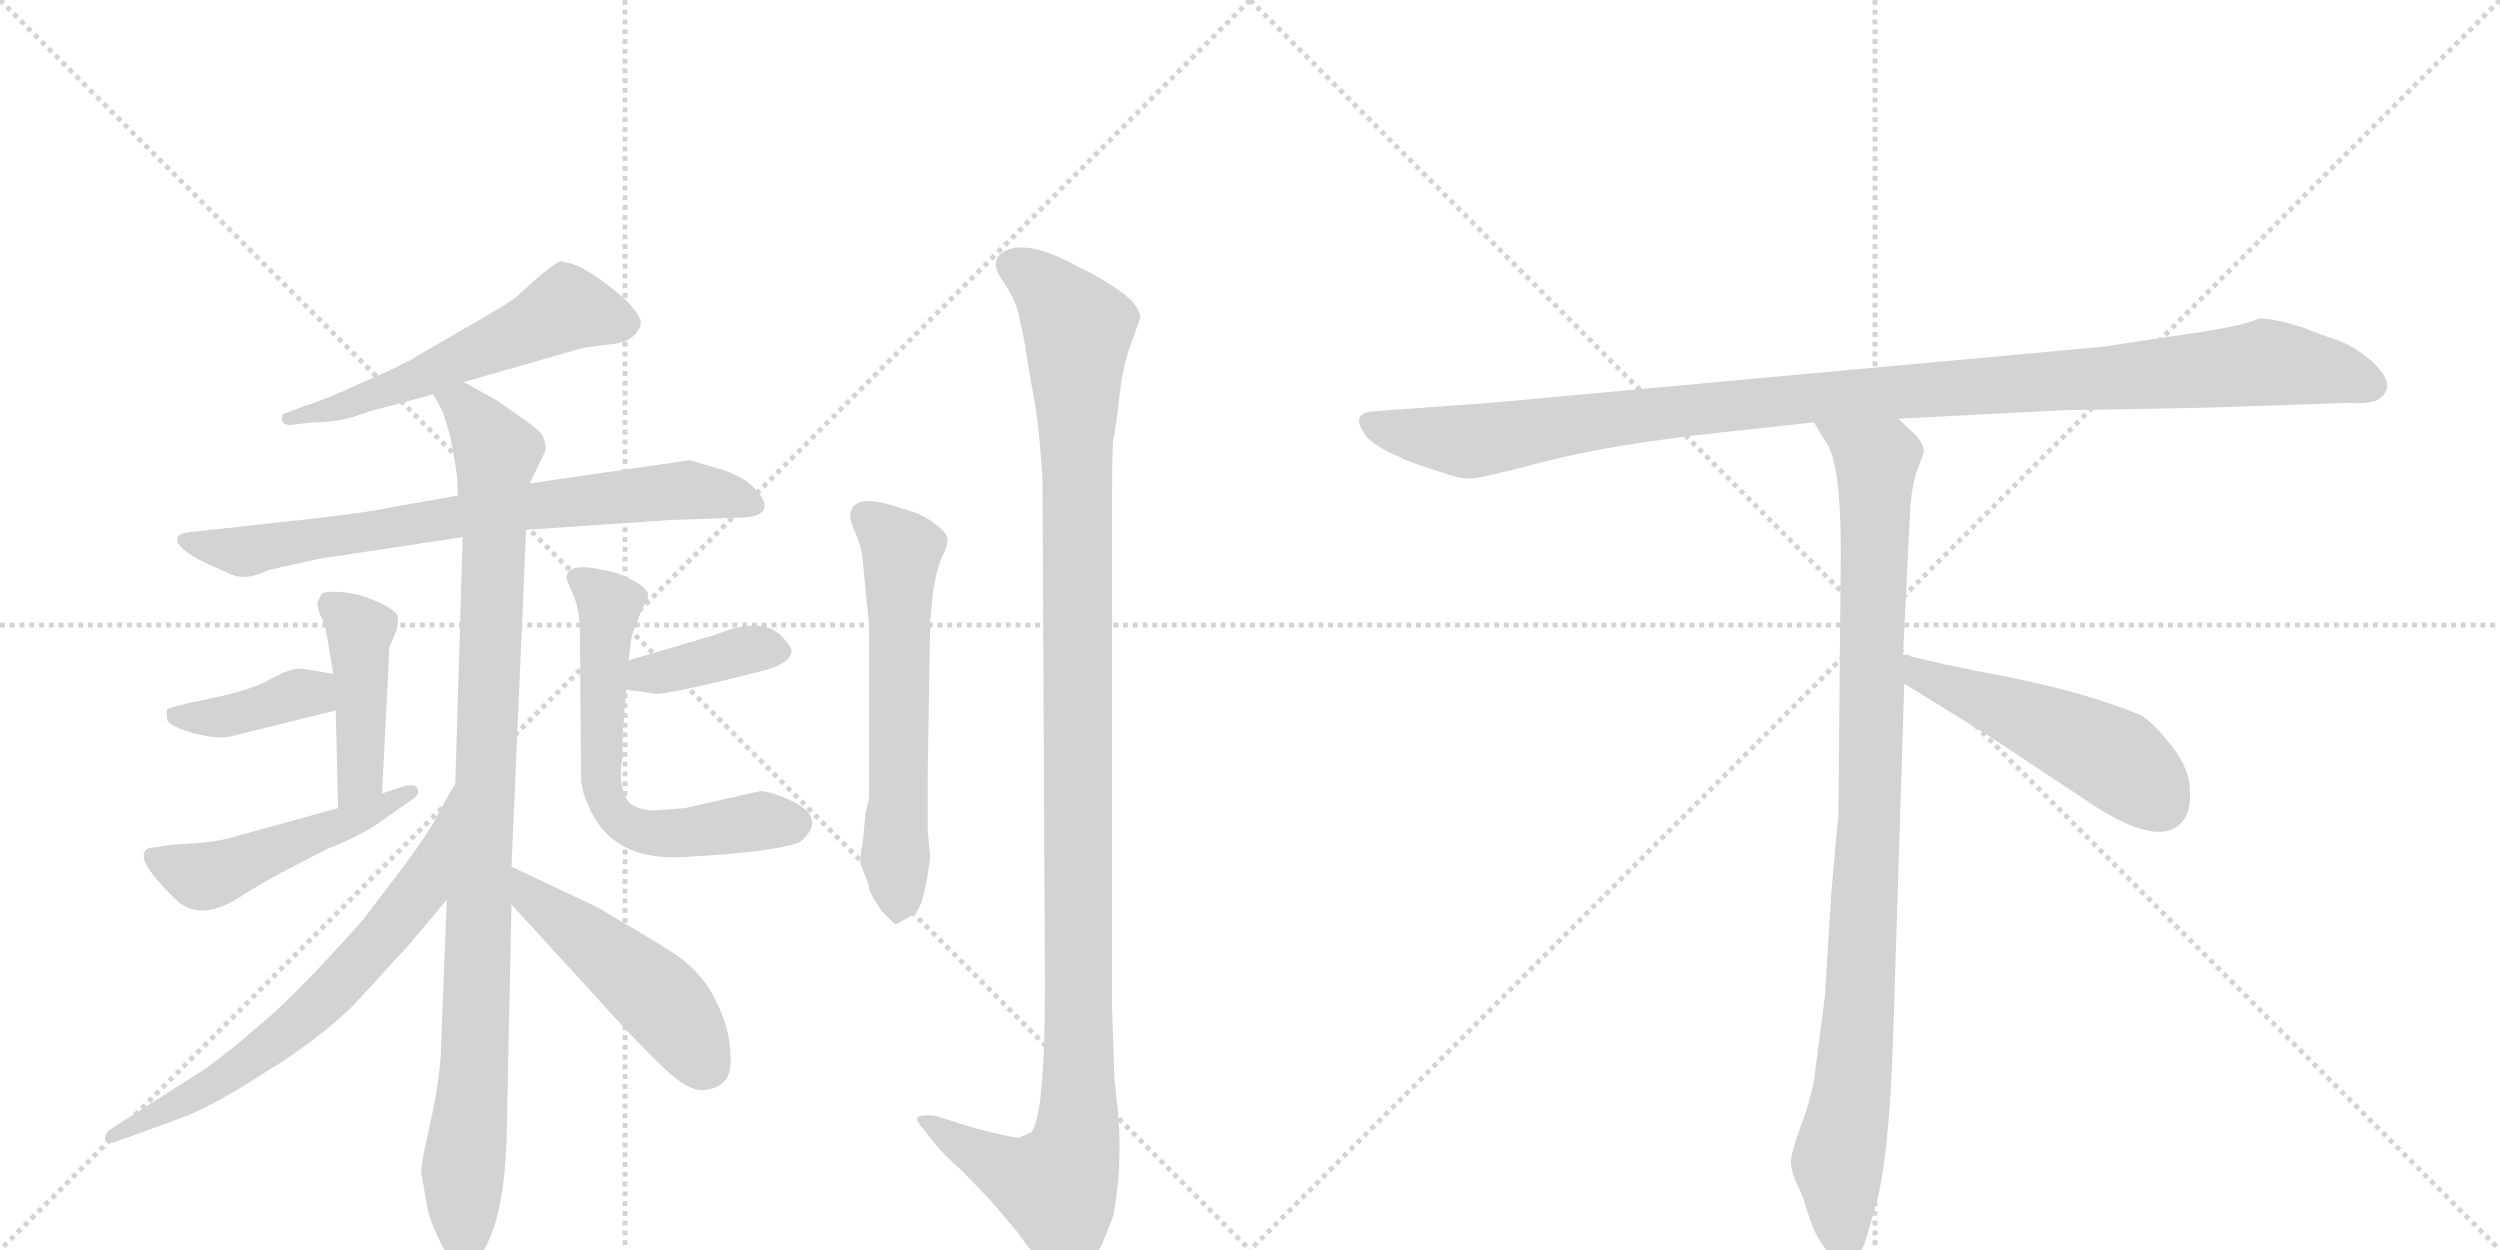 <svg version="1.1" viewBox="0 0 2048 1024" xmlns="http://www.w3.org/2000/svg">
  <g stroke="lightgray" stroke-dasharray="1,1" stroke-width="1" transform="scale(4, 4)">
    <line x1="0" y1="0" x2="256" y2="256"></line>
    <line x1="256" y1="0" x2="0" y2="256"></line>
    <line x1="128" y1="0" x2="128" y2="256"></line>
    <line x1="0" y1="128" x2="256" y2="128"></line>
    <line x1="256" y1="0" x2="512" y2="256"></line>
    <line x1="512" y1="0" x2="256" y2="256"></line>
    <line x1="384" y1="0" x2="384" y2="256"></line>
    <line x1="256" y1="128" x2="512" y2="128"></line>
  </g>
<g transform="scale(1, -1) translate(0, -850)">
   <style type="text/css">
    @keyframes keyframes0 {
      from {
       stroke: black;
       stroke-dashoffset: 552;
       stroke-width: 128;
       }
       64% {
       animation-timing-function: step-end;
       stroke: black;
       stroke-dashoffset: 0;
       stroke-width: 128;
       }
       to {
       stroke: black;
       stroke-width: 1024;
       }
       }
       #make-me-a-hanzi-animation-0 {
         animation: keyframes0 0.699s both;
         animation-delay: 0s;
         animation-timing-function: linear;
       }
    @keyframes keyframes1 {
      from {
       stroke: black;
       stroke-dashoffset: 728;
       stroke-width: 128;
       }
       70% {
       animation-timing-function: step-end;
       stroke: black;
       stroke-dashoffset: 0;
       stroke-width: 128;
       }
       to {
       stroke: black;
       stroke-width: 1024;
       }
       }
       #make-me-a-hanzi-animation-1 {
         animation: keyframes1 0.842s both;
         animation-delay: 0.699s;
         animation-timing-function: linear;
       }
    @keyframes keyframes2 {
      from {
       stroke: black;
       stroke-dashoffset: 982;
       stroke-width: 128;
       }
       76% {
       animation-timing-function: step-end;
       stroke: black;
       stroke-dashoffset: 0;
       stroke-width: 128;
       }
       to {
       stroke: black;
       stroke-width: 1024;
       }
       }
       #make-me-a-hanzi-animation-2 {
         animation: keyframes2 1.049s both;
         animation-delay: 1.542s;
         animation-timing-function: linear;
       }
    @keyframes keyframes3 {
      from {
       stroke: black;
       stroke-dashoffset: 434;
       stroke-width: 128;
       }
       59% {
       animation-timing-function: step-end;
       stroke: black;
       stroke-dashoffset: 0;
       stroke-width: 128;
       }
       to {
       stroke: black;
       stroke-width: 1024;
       }
       }
       #make-me-a-hanzi-animation-3 {
         animation: keyframes3 0.603s both;
         animation-delay: 2.591s;
         animation-timing-function: linear;
       }
    @keyframes keyframes4 {
      from {
       stroke: black;
       stroke-dashoffset: 384;
       stroke-width: 128;
       }
       56% {
       animation-timing-function: step-end;
       stroke: black;
       stroke-dashoffset: 0;
       stroke-width: 128;
       }
       to {
       stroke: black;
       stroke-width: 1024;
       }
       }
       #make-me-a-hanzi-animation-4 {
         animation: keyframes4 0.562s both;
         animation-delay: 3.194s;
         animation-timing-function: linear;
       }
    @keyframes keyframes5 {
      from {
       stroke: black;
       stroke-dashoffset: 484;
       stroke-width: 128;
       }
       61% {
       animation-timing-function: step-end;
       stroke: black;
       stroke-dashoffset: 0;
       stroke-width: 128;
       }
       to {
       stroke: black;
       stroke-width: 1024;
       }
       }
       #make-me-a-hanzi-animation-5 {
         animation: keyframes5 0.644s both;
         animation-delay: 3.757s;
         animation-timing-function: linear;
       }
    @keyframes keyframes6 {
      from {
       stroke: black;
       stroke-dashoffset: 378;
       stroke-width: 128;
       }
       55% {
       animation-timing-function: step-end;
       stroke: black;
       stroke-dashoffset: 0;
       stroke-width: 128;
       }
       to {
       stroke: black;
       stroke-width: 1024;
       }
       }
       #make-me-a-hanzi-animation-6 {
         animation: keyframes6 0.558s both;
         animation-delay: 4.4s;
         animation-timing-function: linear;
       }
    @keyframes keyframes7 {
      from {
       stroke: black;
       stroke-dashoffset: 612;
       stroke-width: 128;
       }
       67% {
       animation-timing-function: step-end;
       stroke: black;
       stroke-dashoffset: 0;
       stroke-width: 128;
       }
       to {
       stroke: black;
       stroke-width: 1024;
       }
       }
       #make-me-a-hanzi-animation-7 {
         animation: keyframes7 0.748s both;
         animation-delay: 4.958s;
         animation-timing-function: linear;
       }
    @keyframes keyframes8 {
      from {
       stroke: black;
       stroke-dashoffset: 654;
       stroke-width: 128;
       }
       68% {
       animation-timing-function: step-end;
       stroke: black;
       stroke-dashoffset: 0;
       stroke-width: 128;
       }
       to {
       stroke: black;
       stroke-width: 1024;
       }
       }
       #make-me-a-hanzi-animation-8 {
         animation: keyframes8 0.782s both;
         animation-delay: 5.706s;
         animation-timing-function: linear;
       }
    @keyframes keyframes9 {
      from {
       stroke: black;
       stroke-dashoffset: 477;
       stroke-width: 128;
       }
       61% {
       animation-timing-function: step-end;
       stroke: black;
       stroke-dashoffset: 0;
       stroke-width: 128;
       }
       to {
       stroke: black;
       stroke-width: 1024;
       }
       }
       #make-me-a-hanzi-animation-9 {
         animation: keyframes9 0.638s both;
         animation-delay: 6.488s;
         animation-timing-function: linear;
       }
    @keyframes keyframes10 {
      from {
       stroke: black;
       stroke-dashoffset: 595;
       stroke-width: 128;
       }
       66% {
       animation-timing-function: step-end;
       stroke: black;
       stroke-dashoffset: 0;
       stroke-width: 128;
       }
       to {
       stroke: black;
       stroke-width: 1024;
       }
       }
       #make-me-a-hanzi-animation-10 {
         animation: keyframes10 0.734s both;
         animation-delay: 7.126s;
         animation-timing-function: linear;
       }
    @keyframes keyframes11 {
      from {
       stroke: black;
       stroke-dashoffset: 1159;
       stroke-width: 128;
       }
       79% {
       animation-timing-function: step-end;
       stroke: black;
       stroke-dashoffset: 0;
       stroke-width: 128;
       }
       to {
       stroke: black;
       stroke-width: 1024;
       }
       }
       #make-me-a-hanzi-animation-11 {
         animation: keyframes11 1.193s both;
         animation-delay: 7.861s;
         animation-timing-function: linear;
       }
    @keyframes keyframes12 {
      from {
       stroke: black;
       stroke-dashoffset: 1084;
       stroke-width: 128;
       }
       78% {
       animation-timing-function: step-end;
       stroke: black;
       stroke-dashoffset: 0;
       stroke-width: 128;
       }
       to {
       stroke: black;
       stroke-width: 1024;
       }
       }
       #make-me-a-hanzi-animation-12 {
         animation: keyframes12 1.132s both;
         animation-delay: 9.054s;
         animation-timing-function: linear;
       }
    @keyframes keyframes13 {
      from {
       stroke: black;
       stroke-dashoffset: 954;
       stroke-width: 128;
       }
       76% {
       animation-timing-function: step-end;
       stroke: black;
       stroke-dashoffset: 0;
       stroke-width: 128;
       }
       to {
       stroke: black;
       stroke-width: 1024;
       }
       }
       #make-me-a-hanzi-animation-13 {
         animation: keyframes13 1.026s both;
         animation-delay: 10.186s;
         animation-timing-function: linear;
       }
    @keyframes keyframes14 {
      from {
       stroke: black;
       stroke-dashoffset: 497;
       stroke-width: 128;
       }
       62% {
       animation-timing-function: step-end;
       stroke: black;
       stroke-dashoffset: 0;
       stroke-width: 128;
       }
       to {
       stroke: black;
       stroke-width: 1024;
       }
       }
       #make-me-a-hanzi-animation-14 {
         animation: keyframes14 0.654s both;
         animation-delay: 11.212s;
         animation-timing-function: linear;
       }
</style>
<path d="M 240 502 L 256 504 Q 275 504 291 509 L 300 512 Q 305 514 314 516 L 355 527 L 380 537 L 474 564 Q 482 566 501 568 Q 521 570 525 585 Q 526 590 513 604 Q 483 630 468 634 L 459 636 Q 454 634 441 623 L 422 606 Q 414 600 386 584 L 341 558 Q 339 556 330 552 Q 321 547 293 535 Q 265 522 251 518 L 235 512 Q 230 511 231 506 Q 232 501 240 502 Z" fill="lightgray"></path> 
<path d="M 375 444 L 318 434 Q 300 430 255 425 L 155 414 Q 145 413 145 408 Q 146 398 179 384 L 186 381 Q 200 373 220 383 L 260 392 L 379 410 L 431 416 L 549 424 L 609 426 Q 625 427 626 434 Q 628 440 618 450 Q 609 460 589 466 L 565 473 L 434 454 L 375 444 Z" fill="lightgray"></path> 
<path d="M 355 527 L 363 512 L 369 492 L 373 469 Q 375 459 375 444 L 379 410 L 373 208 L 366 113 L 361 -15 Q 359 -42 352 -72 Q 345 -103 345 -110 L 350 -139 Q 353 -153 363 -172 Q 373 -191 380 -191 Q 390 -189 397 -173 Q 413 -145 415 -83 L 419 109 L 419 140 L 431 416 L 434 454 L 447 481 Q 447 490 443 495 Q 440 499 427 508 L 407 522 L 380 537 C 354 552 342 554 355 527 Z" fill="lightgray"></path> 
<path d="M 263 363 L 260 356 Q 260 350 264 343 Q 267 336 269 322 L 273 298 L 275 268 L 277 188 C 278 158 312 170 313 200 L 319 320 L 325 334 Q 327 342 325 347 Q 321 352 307 358 Q 293 364 279 365 Q 266 366 263 363 Z" fill="lightgray"></path> 
<path d="M 273 298 L 249 302 Q 241 304 224 295 Q 208 285 173 278 Q 139 271 137 269 Q 136 267 137 260 Q 141 254 160 249 Q 180 244 190 247 L 275 268 C 304 275 303 293 273 298 Z" fill="lightgray"></path> 
<path d="M 277 188 L 190 164 Q 176 160 156 159 Q 136 158 129 156 Q 120 156 119 153 Q 112 145 141 116 Q 152 104 166 104 Q 180 104 201 118 Q 222 131 236 138 L 269 155 Q 298 166 319 182 L 339 196 Q 344 200 342 204 Q 341 208 331 206 L 313 200 L 277 188 Z" fill="lightgray"></path> 
<path d="M 513 285 L 535 282 Q 540 279 619 299 Q 646 305 648 315 Q 650 319 641 328 Q 625 346 586 330 L 515 309 C 486 300 483 289 513 285 Z" fill="lightgray"></path> 
<path d="M 464 376 L 469 364 Q 474 353 475 338 L 476 214 Q 476 203 482 190 Q 501 144 561 148 Q 634 152 655 160 Q 682 182 639 198 Q 628 202 623 202 L 561 188 L 535 186 Q 522 187 516 192 Q 511 197 509 209 Q 508 221 510 229 L 510 248 L 513 285 L 515 309 L 517 326 Q 519 335 522 340 Q 524 347 527 353 Q 531 358 531 364 Q 529 369 516 376 Q 504 382 494 383 Q 464 390 464 376 Z" fill="lightgray"></path> 
<path d="M 373 208 L 359 184 Q 356 175 332 142 L 297 96 Q 237 29 210 8 Q 192 -8 169 -25 L 89 -76 Q 86 -80 86 -83 Q 87 -87 93 -86 L 148 -66 Q 175 -56 218 -28 Q 262 -1 290 27 L 335 76 L 366 113 C 385 136 388 234 373 208 Z" fill="lightgray"></path> 
<path d="M 419 109 L 505 15 Q 527 -9 545 -26 Q 564 -44 576 -43 Q 589 -42 594 -35 Q 600 -29 598 -9 Q 597 10 585 33 Q 573 56 549 71 Q 525 86 489 107 L 419 140 C 392 153 399 131 419 109 Z" fill="lightgray"></path> 
<path d="M 762 341 L 764 362 Q 766 379 771 392 Q 777 404 776 409 Q 775 414 767 420 Q 760 426 750 430 L 731 436 Q 701 445 697 431 Q 695 427 700 415 Q 706 403 707 388 L 712 337 L 712 196 L 709 184 L 707 162 Q 704 146 705 142 L 712 124 Q 710 122 722 104 L 733 93 Q 734 92 750 102 Q 757 108 762 148 L 760 170 L 760 216 L 762 341 Z" fill="lightgray"></path> 
<path d="M 913 -35 L 911 24 L 911 440 Q 911 480 912 490 Q 914 499 917 525 Q 920 551 926 567 L 934 589 Q 934 601 914 614 Q 894 627 886 630 Q 840 656 821 643 Q 811 636 820 622 Q 830 608 834 595 L 840 566 Q 840 563 845 535 Q 851 506 854 458 L 856 44 Q 856 -69 844 -78 Q 843 -78 835 -82 Q 828 -82 798 -74 L 766 -64 Q 755 -63 752 -65 Q 750 -68 755 -73 L 766 -87 Q 773 -96 789 -110 L 812 -134 L 834 -160 Q 849 -182 859 -188 Q 871 -200 876 -199 Q 888 -197 903 -169 L 912 -146 Q 917 -118 917 -96 Q 918 -75 913 -35 Z" fill="lightgray"></path> 
<path d="M 1806 516 L 1925 520 Q 1939 519 1947 522 Q 1966 533 1943 554 Q 1928 567 1913 572 Q 1898 577 1886 582 Q 1859 590 1850 589 Q 1839 583 1789 576 L 1723 566 L 1221 520 L 1124 513 Q 1107 511 1117 496 Q 1120 489 1137 480 L 1152 473 Q 1159 470 1178 464 Q 1198 457 1205 458 Q 1213 458 1266 472 Q 1320 486 1412 496 L 1486 504 L 1555 507 L 1691 514 Q 1706 514 1806 516 Z" fill="lightgray"></path> 
<path d="M 1486 504 L 1495 489 Q 1508 473 1508 399 L 1506 180 Q 1505 175 1500 116 L 1495 34 L 1486 -35 Q 1483 -52 1475 -73 Q 1467 -95 1467 -103 Q 1468 -112 1473 -122 Q 1478 -132 1480 -141 L 1485 -155 Q 1487 -161 1494 -171 Q 1501 -182 1510 -182 Q 1511 -184 1516 -182 Q 1521 -182 1527 -170 L 1536 -140 Q 1548 -99 1551 5 L 1560 290 L 1559 314 L 1565 436 Q 1567 456 1571 466 Q 1575 476 1576 480 Q 1577 484 1570 493 L 1555 507 C 1533 528 1470 530 1486 504 Z" fill="lightgray"></path> 
<path d="M 1560 290 L 1631 246 L 1705 197 Q 1765 155 1786 175 Q 1795 183 1794 202 Q 1794 220 1779 239 Q 1764 258 1754 264 Q 1711 282 1647 295 Q 1584 307 1559 314 C 1530 322 1534 306 1560 290 Z" fill="lightgray"></path> 
      <clipPath id="make-me-a-hanzi-clip-0">
      <path d="M 240 502 L 256 504 Q 275 504 291 509 L 300 512 Q 305 514 314 516 L 355 527 L 380 537 L 474 564 Q 482 566 501 568 Q 521 570 525 585 Q 526 590 513 604 Q 483 630 468 634 L 459 636 Q 454 634 441 623 L 422 606 Q 414 600 386 584 L 341 558 Q 339 556 330 552 Q 321 547 293 535 Q 265 522 251 518 L 235 512 Q 230 511 231 506 Q 232 501 240 502 Z" fill="lightgray"></path>
      </clipPath>
      <path clip-path="url(#make-me-a-hanzi-clip-0)" d="M 513 585 L 465 598 L 331 535 L 237 507 " fill="none" id="make-me-a-hanzi-animation-0" stroke-dasharray="424 848" stroke-linecap="round"></path>

      <clipPath id="make-me-a-hanzi-clip-1">
      <path d="M 375 444 L 318 434 Q 300 430 255 425 L 155 414 Q 145 413 145 408 Q 146 398 179 384 L 186 381 Q 200 373 220 383 L 260 392 L 379 410 L 431 416 L 549 424 L 609 426 Q 625 427 626 434 Q 628 440 618 450 Q 609 460 589 466 L 565 473 L 434 454 L 375 444 Z" fill="lightgray"></path>
      </clipPath>
      <path clip-path="url(#make-me-a-hanzi-clip-1)" d="M 152 407 L 207 399 L 415 433 L 561 449 L 618 436 " fill="none" id="make-me-a-hanzi-animation-1" stroke-dasharray="600 1200" stroke-linecap="round"></path>

      <clipPath id="make-me-a-hanzi-clip-2">
      <path d="M 355 527 L 363 512 L 369 492 L 373 469 Q 375 459 375 444 L 379 410 L 373 208 L 366 113 L 361 -15 Q 359 -42 352 -72 Q 345 -103 345 -110 L 350 -139 Q 353 -153 363 -172 Q 373 -191 380 -191 Q 390 -189 397 -173 Q 413 -145 415 -83 L 419 109 L 419 140 L 431 416 L 434 454 L 447 481 Q 447 490 443 495 Q 440 499 427 508 L 407 522 L 380 537 C 354 552 342 554 355 527 Z" fill="lightgray"></path>
      </clipPath>
      <path clip-path="url(#make-me-a-hanzi-clip-2)" d="M 363 526 L 379 519 L 407 475 L 390 -1 L 379 -112 L 381 -181 " fill="none" id="make-me-a-hanzi-animation-2" stroke-dasharray="854 1708" stroke-linecap="round"></path>

      <clipPath id="make-me-a-hanzi-clip-3">
      <path d="M 263 363 L 260 356 Q 260 350 264 343 Q 267 336 269 322 L 273 298 L 275 268 L 277 188 C 278 158 312 170 313 200 L 319 320 L 325 334 Q 327 342 325 347 Q 321 352 307 358 Q 293 364 279 365 Q 266 366 263 363 Z" fill="lightgray"></path>
      </clipPath>
      <path clip-path="url(#make-me-a-hanzi-clip-3)" d="M 268 357 L 294 333 L 295 214 L 281 195 " fill="none" id="make-me-a-hanzi-animation-3" stroke-dasharray="306 612" stroke-linecap="round"></path>

      <clipPath id="make-me-a-hanzi-clip-4">
      <path d="M 273 298 L 249 302 Q 241 304 224 295 Q 208 285 173 278 Q 139 271 137 269 Q 136 267 137 260 Q 141 254 160 249 Q 180 244 190 247 L 275 268 C 304 275 303 293 273 298 Z" fill="lightgray"></path>
      </clipPath>
      <path clip-path="url(#make-me-a-hanzi-clip-4)" d="M 142 265 L 193 264 L 245 282 L 266 275 " fill="none" id="make-me-a-hanzi-animation-4" stroke-dasharray="256 512" stroke-linecap="round"></path>

      <clipPath id="make-me-a-hanzi-clip-5">
      <path d="M 277 188 L 190 164 Q 176 160 156 159 Q 136 158 129 156 Q 120 156 119 153 Q 112 145 141 116 Q 152 104 166 104 Q 180 104 201 118 Q 222 131 236 138 L 269 155 Q 298 166 319 182 L 339 196 Q 344 200 342 204 Q 341 208 331 206 L 313 200 L 277 188 Z" fill="lightgray"></path>
      </clipPath>
      <path clip-path="url(#make-me-a-hanzi-clip-5)" d="M 126 149 L 147 137 L 172 133 L 284 175 L 336 202 " fill="none" id="make-me-a-hanzi-animation-5" stroke-dasharray="356 712" stroke-linecap="round"></path>

      <clipPath id="make-me-a-hanzi-clip-6">
      <path d="M 513 285 L 535 282 Q 540 279 619 299 Q 646 305 648 315 Q 650 319 641 328 Q 625 346 586 330 L 515 309 C 486 300 483 289 513 285 Z" fill="lightgray"></path>
      </clipPath>
      <path clip-path="url(#make-me-a-hanzi-clip-6)" d="M 519 291 L 614 318 L 637 318 " fill="none" id="make-me-a-hanzi-animation-6" stroke-dasharray="250 500" stroke-linecap="round"></path>

      <clipPath id="make-me-a-hanzi-clip-7">
      <path d="M 464 376 L 469 364 Q 474 353 475 338 L 476 214 Q 476 203 482 190 Q 501 144 561 148 Q 634 152 655 160 Q 682 182 639 198 Q 628 202 623 202 L 561 188 L 535 186 Q 522 187 516 192 Q 511 197 509 209 Q 508 221 510 229 L 510 248 L 513 285 L 515 309 L 517 326 Q 519 335 522 340 Q 524 347 527 353 Q 531 358 531 364 Q 529 369 516 376 Q 504 382 494 383 Q 464 390 464 376 Z" fill="lightgray"></path>
      </clipPath>
      <path clip-path="url(#make-me-a-hanzi-clip-7)" d="M 475 374 L 500 355 L 491 222 L 505 180 L 537 167 L 620 178 L 649 175 " fill="none" id="make-me-a-hanzi-animation-7" stroke-dasharray="484 968" stroke-linecap="round"></path>

      <clipPath id="make-me-a-hanzi-clip-8">
      <path d="M 373 208 L 359 184 Q 356 175 332 142 L 297 96 Q 237 29 210 8 Q 192 -8 169 -25 L 89 -76 Q 86 -80 86 -83 Q 87 -87 93 -86 L 148 -66 Q 175 -56 218 -28 Q 262 -1 290 27 L 335 76 L 366 113 C 385 136 388 234 373 208 Z" fill="lightgray"></path>
      </clipPath>
      <path clip-path="url(#make-me-a-hanzi-clip-8)" d="M 365 188 L 345 123 L 262 28 L 187 -31 L 91 -81 " fill="none" id="make-me-a-hanzi-animation-8" stroke-dasharray="526 1052" stroke-linecap="round"></path>

      <clipPath id="make-me-a-hanzi-clip-9">
      <path d="M 419 109 L 505 15 Q 527 -9 545 -26 Q 564 -44 576 -43 Q 589 -42 594 -35 Q 600 -29 598 -9 Q 597 10 585 33 Q 573 56 549 71 Q 525 86 489 107 L 419 140 C 392 153 399 131 419 109 Z" fill="lightgray"></path>
      </clipPath>
      <path clip-path="url(#make-me-a-hanzi-clip-9)" d="M 424 132 L 436 114 L 540 32 L 579 -23 " fill="none" id="make-me-a-hanzi-animation-9" stroke-dasharray="349 698" stroke-linecap="round"></path>

      <clipPath id="make-me-a-hanzi-clip-10">
      <path d="M 762 341 L 764 362 Q 766 379 771 392 Q 777 404 776 409 Q 775 414 767 420 Q 760 426 750 430 L 731 436 Q 701 445 697 431 Q 695 427 700 415 Q 706 403 707 388 L 712 337 L 712 196 L 709 184 L 707 162 Q 704 146 705 142 L 712 124 Q 710 122 722 104 L 733 93 Q 734 92 750 102 Q 757 108 762 148 L 760 170 L 760 216 L 762 341 Z" fill="lightgray"></path>
      </clipPath>
      <path clip-path="url(#make-me-a-hanzi-clip-10)" d="M 708 428 L 739 394 L 733 147 L 737 111 L 732 103 " fill="none" id="make-me-a-hanzi-animation-10" stroke-dasharray="467 934" stroke-linecap="round"></path>

      <clipPath id="make-me-a-hanzi-clip-11">
      <path d="M 913 -35 L 911 24 L 911 440 Q 911 480 912 490 Q 914 499 917 525 Q 920 551 926 567 L 934 589 Q 934 601 914 614 Q 894 627 886 630 Q 840 656 821 643 Q 811 636 820 622 Q 830 608 834 595 L 840 566 Q 840 563 845 535 Q 851 506 854 458 L 856 44 Q 856 -69 844 -78 Q 843 -78 835 -82 Q 828 -82 798 -74 L 766 -64 Q 755 -63 752 -65 Q 750 -68 755 -73 L 766 -87 Q 773 -96 789 -110 L 812 -134 L 834 -160 Q 849 -182 859 -188 Q 871 -200 876 -199 Q 888 -197 903 -169 L 912 -146 Q 917 -118 917 -96 Q 918 -75 913 -35 Z" fill="lightgray"></path>
      </clipPath>
      <path clip-path="url(#make-me-a-hanzi-clip-11)" d="M 829 632 L 852 619 L 883 581 L 882 -82 L 866 -122 L 828 -110 L 759 -67 " fill="none" id="make-me-a-hanzi-animation-11" stroke-dasharray="1031 2062" stroke-linecap="round"></path>

      <clipPath id="make-me-a-hanzi-clip-12">
      <path d="M 1806 516 L 1925 520 Q 1939 519 1947 522 Q 1966 533 1943 554 Q 1928 567 1913 572 Q 1898 577 1886 582 Q 1859 590 1850 589 Q 1839 583 1789 576 L 1723 566 L 1221 520 L 1124 513 Q 1107 511 1117 496 Q 1120 489 1137 480 L 1152 473 Q 1159 470 1178 464 Q 1198 457 1205 458 Q 1213 458 1266 472 Q 1320 486 1412 496 L 1486 504 L 1555 507 L 1691 514 Q 1706 514 1806 516 Z" fill="lightgray"></path>
      </clipPath>
      <path clip-path="url(#make-me-a-hanzi-clip-12)" d="M 1122 504 L 1138 497 L 1212 489 L 1466 523 L 1856 553 L 1908 546 L 1942 534 " fill="none" id="make-me-a-hanzi-animation-12" stroke-dasharray="956 1912" stroke-linecap="round"></path>

      <clipPath id="make-me-a-hanzi-clip-13">
      <path d="M 1486 504 L 1495 489 Q 1508 473 1508 399 L 1506 180 Q 1505 175 1500 116 L 1495 34 L 1486 -35 Q 1483 -52 1475 -73 Q 1467 -95 1467 -103 Q 1468 -112 1473 -122 Q 1478 -132 1480 -141 L 1485 -155 Q 1487 -161 1494 -171 Q 1501 -182 1510 -182 Q 1511 -184 1516 -182 Q 1521 -182 1527 -170 L 1536 -140 Q 1548 -99 1551 5 L 1560 290 L 1559 314 L 1565 436 Q 1567 456 1571 466 Q 1575 476 1576 480 Q 1577 484 1570 493 L 1555 507 C 1533 528 1470 530 1486 504 Z" fill="lightgray"></path>
      </clipPath>
      <path clip-path="url(#make-me-a-hanzi-clip-13)" d="M 1493 503 L 1537 469 L 1525 45 L 1518 -41 L 1505 -103 L 1513 -171 " fill="none" id="make-me-a-hanzi-animation-13" stroke-dasharray="826 1652" stroke-linecap="round"></path>

      <clipPath id="make-me-a-hanzi-clip-14">
      <path d="M 1560 290 L 1631 246 L 1705 197 Q 1765 155 1786 175 Q 1795 183 1794 202 Q 1794 220 1779 239 Q 1764 258 1754 264 Q 1711 282 1647 295 Q 1584 307 1559 314 C 1530 322 1534 306 1560 290 Z" fill="lightgray"></path>
      </clipPath>
      <path clip-path="url(#make-me-a-hanzi-clip-14)" d="M 1562 308 L 1573 297 L 1733 228 L 1770 192 " fill="none" id="make-me-a-hanzi-animation-14" stroke-dasharray="369 738" stroke-linecap="round"></path>

</g>
</svg>
